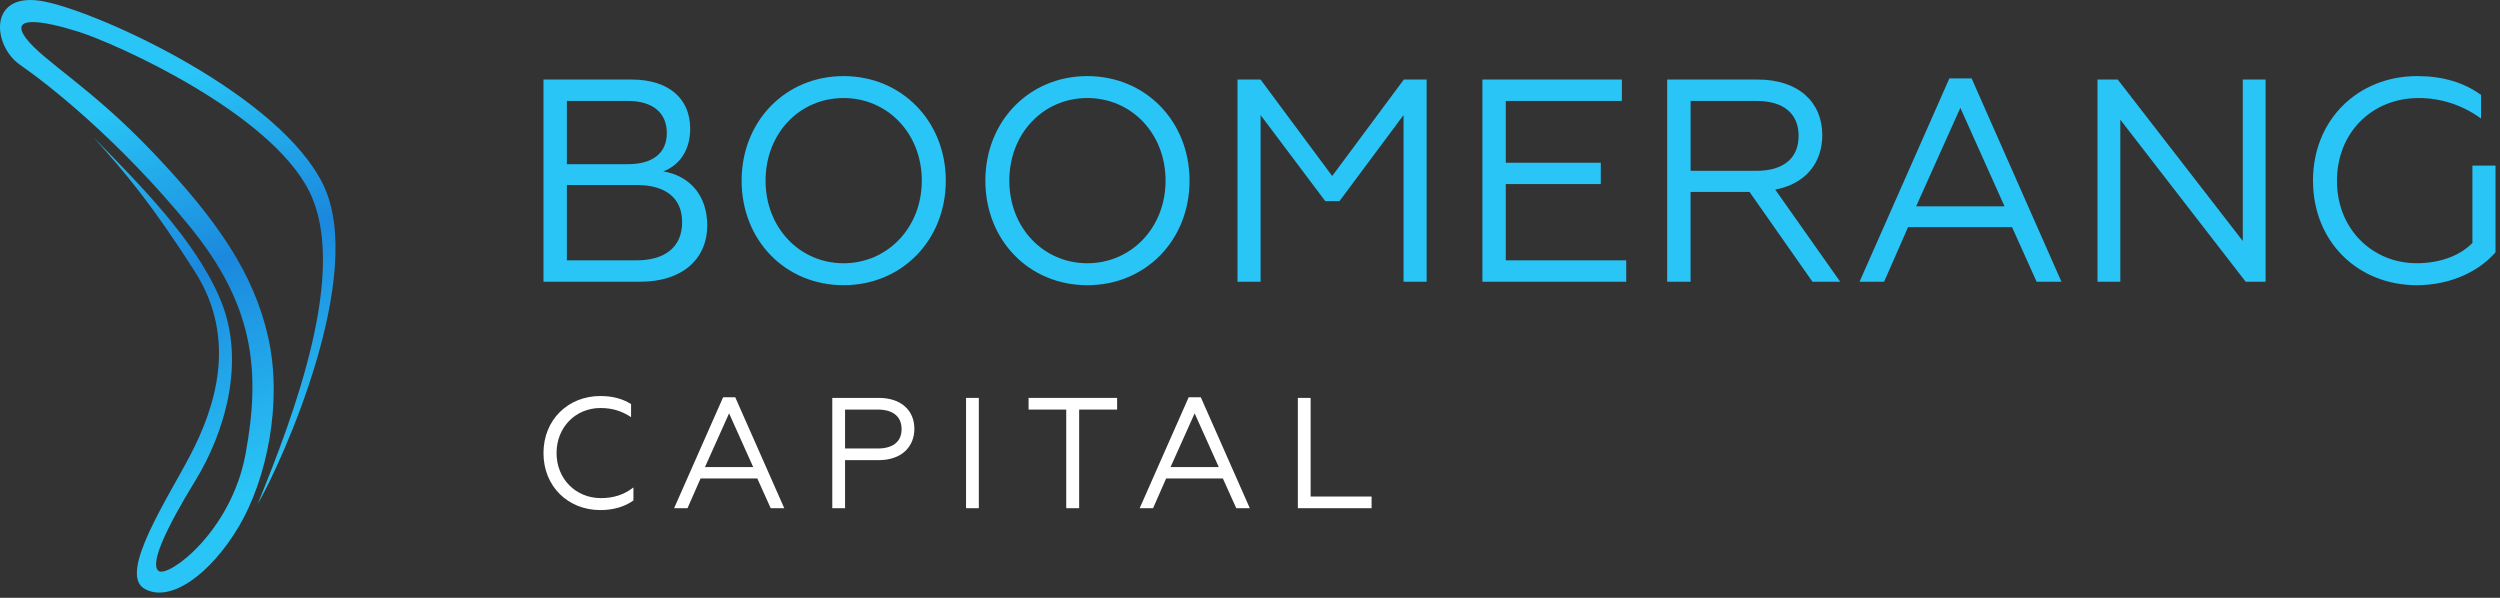 <svg width="230" height="55" viewBox="0 0 230 55" fill="none" xmlns="http://www.w3.org/2000/svg">
<rect x="0" y="0" width="230" height="55" fill="#333333" stroke="none"/>
<path d="M50 7.319H58.13C61.426 7.319 63.498 8.994 63.498 11.836C63.498 13.855 62.487 15.211 61.028 15.768C63.419 16.166 65.066 17.947 65.066 20.736C65.066 23.819 62.781 25.917 58.928 25.917H50V7.317V7.319ZM57.76 15.104C60.045 15.104 61.347 14.094 61.347 12.234C61.347 10.374 60.045 9.285 57.76 9.285H52.153V15.104H57.76ZM58.53 23.953C61.213 23.953 62.755 22.704 62.755 20.445C62.755 18.185 61.215 17.017 58.53 17.017H52.153V23.953H58.53V23.953Z" fill="#29C5F6"/>
<path d="M87.013 16.619C87.013 22.094 82.974 26.238 77.606 26.238C72.238 26.238 68.228 22.094 68.228 16.619C68.228 11.145 72.266 7 77.606 7C82.947 7 87.013 11.145 87.013 16.619ZM84.806 16.619C84.806 12.262 81.644 9.019 77.606 9.019C73.568 9.019 70.432 12.262 70.432 16.619C70.432 20.977 73.593 24.219 77.606 24.219C81.619 24.219 84.806 20.977 84.806 16.619Z" fill="#29C5F6"/>
<path d="M109.438 16.619C109.438 22.094 105.4 26.238 100.032 26.238C94.664 26.238 90.653 22.094 90.653 16.619C90.653 11.145 94.692 7 100.032 7C105.372 7 109.438 11.145 109.438 16.619ZM107.232 16.619C107.232 12.262 104.07 9.019 100.032 9.019C95.994 9.019 92.858 12.262 92.858 16.619C92.858 20.977 96.019 24.219 100.032 24.219C104.045 24.219 107.232 20.977 107.232 16.619Z" fill="#29C5F6"/>
<path d="M113.847 7.319H115.973L122.562 16.194L129.151 7.319H131.251V25.919H129.126V10.587L123.228 18.506H121.926L115.975 10.587V25.919H113.849V7.319H113.847Z" fill="#29C5F6"/>
<path d="M136.378 7.319H149.213V9.285H138.532V14.97H147.274V16.936H138.532V23.951H149.613V25.917H136.381V7.317L136.378 7.319Z" fill="#29C5F6"/>
<path d="M153.383 7.319H161.725C165.472 7.319 167.651 9.419 167.651 12.421C167.651 14.972 166.136 16.913 163.319 17.442L169.298 25.919H166.746L160.955 17.655H155.534V25.919H153.38V7.319H153.383ZM161.593 15.715C164.063 15.715 165.472 14.572 165.472 12.5C165.472 10.428 164.063 9.285 161.593 9.285H155.536V15.715H161.593V15.715Z" fill="#29C5F6"/>
<path d="M179.342 7.213H181.389L189.653 25.919H187.368L185.108 20.898H175.542L173.336 25.919H171.079L179.342 7.213V7.213ZM184.417 18.983L180.351 9.921L176.285 18.983H184.415H184.417Z" fill="#29C5F6"/>
<path d="M192.972 7.319H194.832L206.336 22.172V7.319H208.436V25.919H206.602L195.07 11.013V25.919H192.97V7.319H192.972Z" fill="#29C5F6"/>
<path d="M212.793 16.619C212.793 11.013 216.938 7 222.385 7C224.723 7 226.664 7.585 228.257 8.728V10.906C226.504 9.632 224.51 9.019 222.519 9.019C218.24 9.019 215 12.181 215 16.645C215 21.108 218.296 24.217 222.334 24.217C224.3 24.217 226.187 23.632 227.462 22.357V15.236H229.587V23.209C228.125 24.909 225.521 26.238 222.334 26.238C216.966 26.238 212.796 22.279 212.796 16.619H212.793Z" fill="#29C5F6"/>
<path d="M50 41.682C50 38.624 52.262 36.434 55.232 36.434C56.319 36.434 57.246 36.665 58.058 37.174V38.377C57.246 37.84 56.377 37.537 55.246 37.537C52.97 37.537 51.203 39.29 51.203 41.682C51.203 44.073 52.986 45.827 55.289 45.827C56.448 45.827 57.436 45.507 58.275 44.841V46.044C57.464 46.624 56.42 46.927 55.232 46.927C52.276 46.927 50 44.767 50 41.68V41.682Z" fill="white"/>
<path d="M66.526 36.55H67.643L72.151 46.754H70.904L69.671 44.016H64.454L63.251 46.754H62.018L66.526 36.55V36.55ZM69.294 42.97L67.076 38.028L64.858 42.97H69.294V42.97Z" fill="white"/>
<path d="M76.57 36.607H80.847C82.933 36.607 84.122 37.782 84.122 39.448C84.122 41.113 82.933 42.332 80.847 42.332H77.745V46.752H76.57V36.605V36.607ZM80.759 41.261C82.151 41.261 82.947 40.636 82.947 39.478C82.947 38.319 82.149 37.681 80.759 37.681H77.745V41.261H80.759Z" fill="white"/>
<path d="M88.877 36.607H90.052V46.754H88.877V36.607Z" fill="white"/>
<path d="M98.094 37.681H94.629V36.607H102.775V37.681H99.282V46.754H98.094V37.681V37.681Z" fill="white"/>
<path d="M109.357 36.55H110.475L114.982 46.754H113.736L112.503 44.016H107.285L106.082 46.754H104.85L109.357 36.55V36.55ZM112.126 42.97L109.908 38.028L107.69 42.97H112.126V42.97Z" fill="white"/>
<path d="M119.402 36.607H120.577V45.681H126.186V46.754H119.402V36.607Z" fill="white"/>
<path d="M8.632 12.66C12.931 17.064 17.993 22.108 20.281 27.571C22.703 33.358 20.573 39.959 17.997 44.173C15.42 48.386 13.735 51.826 14.579 52.519C15.422 53.211 21.25 48.984 22.586 41.786C24.037 33.966 23.288 27.972 17.435 20.808C10.93 12.845 4.418 7.743 1.842 5.964C-0.735 4.185 -1.155 -0.966 4.183 0.159C9.521 1.282 25.768 8.774 29.748 17.016C33.728 25.257 26.002 42.395 23.708 46.375C27.08 38.088 32.089 24.835 28.437 17.577C24.785 10.319 10.645 3.997 7.227 2.922C3.809 1.846 0.812 1.422 2.403 3.531C3.995 5.64 8.396 8.027 14.203 14.161C20.01 20.296 23.38 25.165 24.691 31.112C26.002 37.058 24.551 44.082 21.975 48.436C19.398 52.79 15.654 55.554 13.266 54.149C10.877 52.744 15.434 45.852 17.527 41.834C19.772 37.524 21.883 31.204 17.949 25.023C14.015 18.843 11.534 15.892 8.63 12.662L8.632 12.66Z" fill="url(#paint0_linear_513_579)"/>
<defs>
<linearGradient id="paint0_linear_513_579" x1="6.327" y1="-1.484" x2="27.705" y2="51.168" gradientUnits="userSpaceOnUse">
<stop offset="0.21" stop-color="#29C5F6"/>
<stop offset="0.51" stop-color="#1B88DD"/>
<stop offset="0.87" stop-color="#29C5F6"/>
</linearGradient>
</defs>
</svg>
